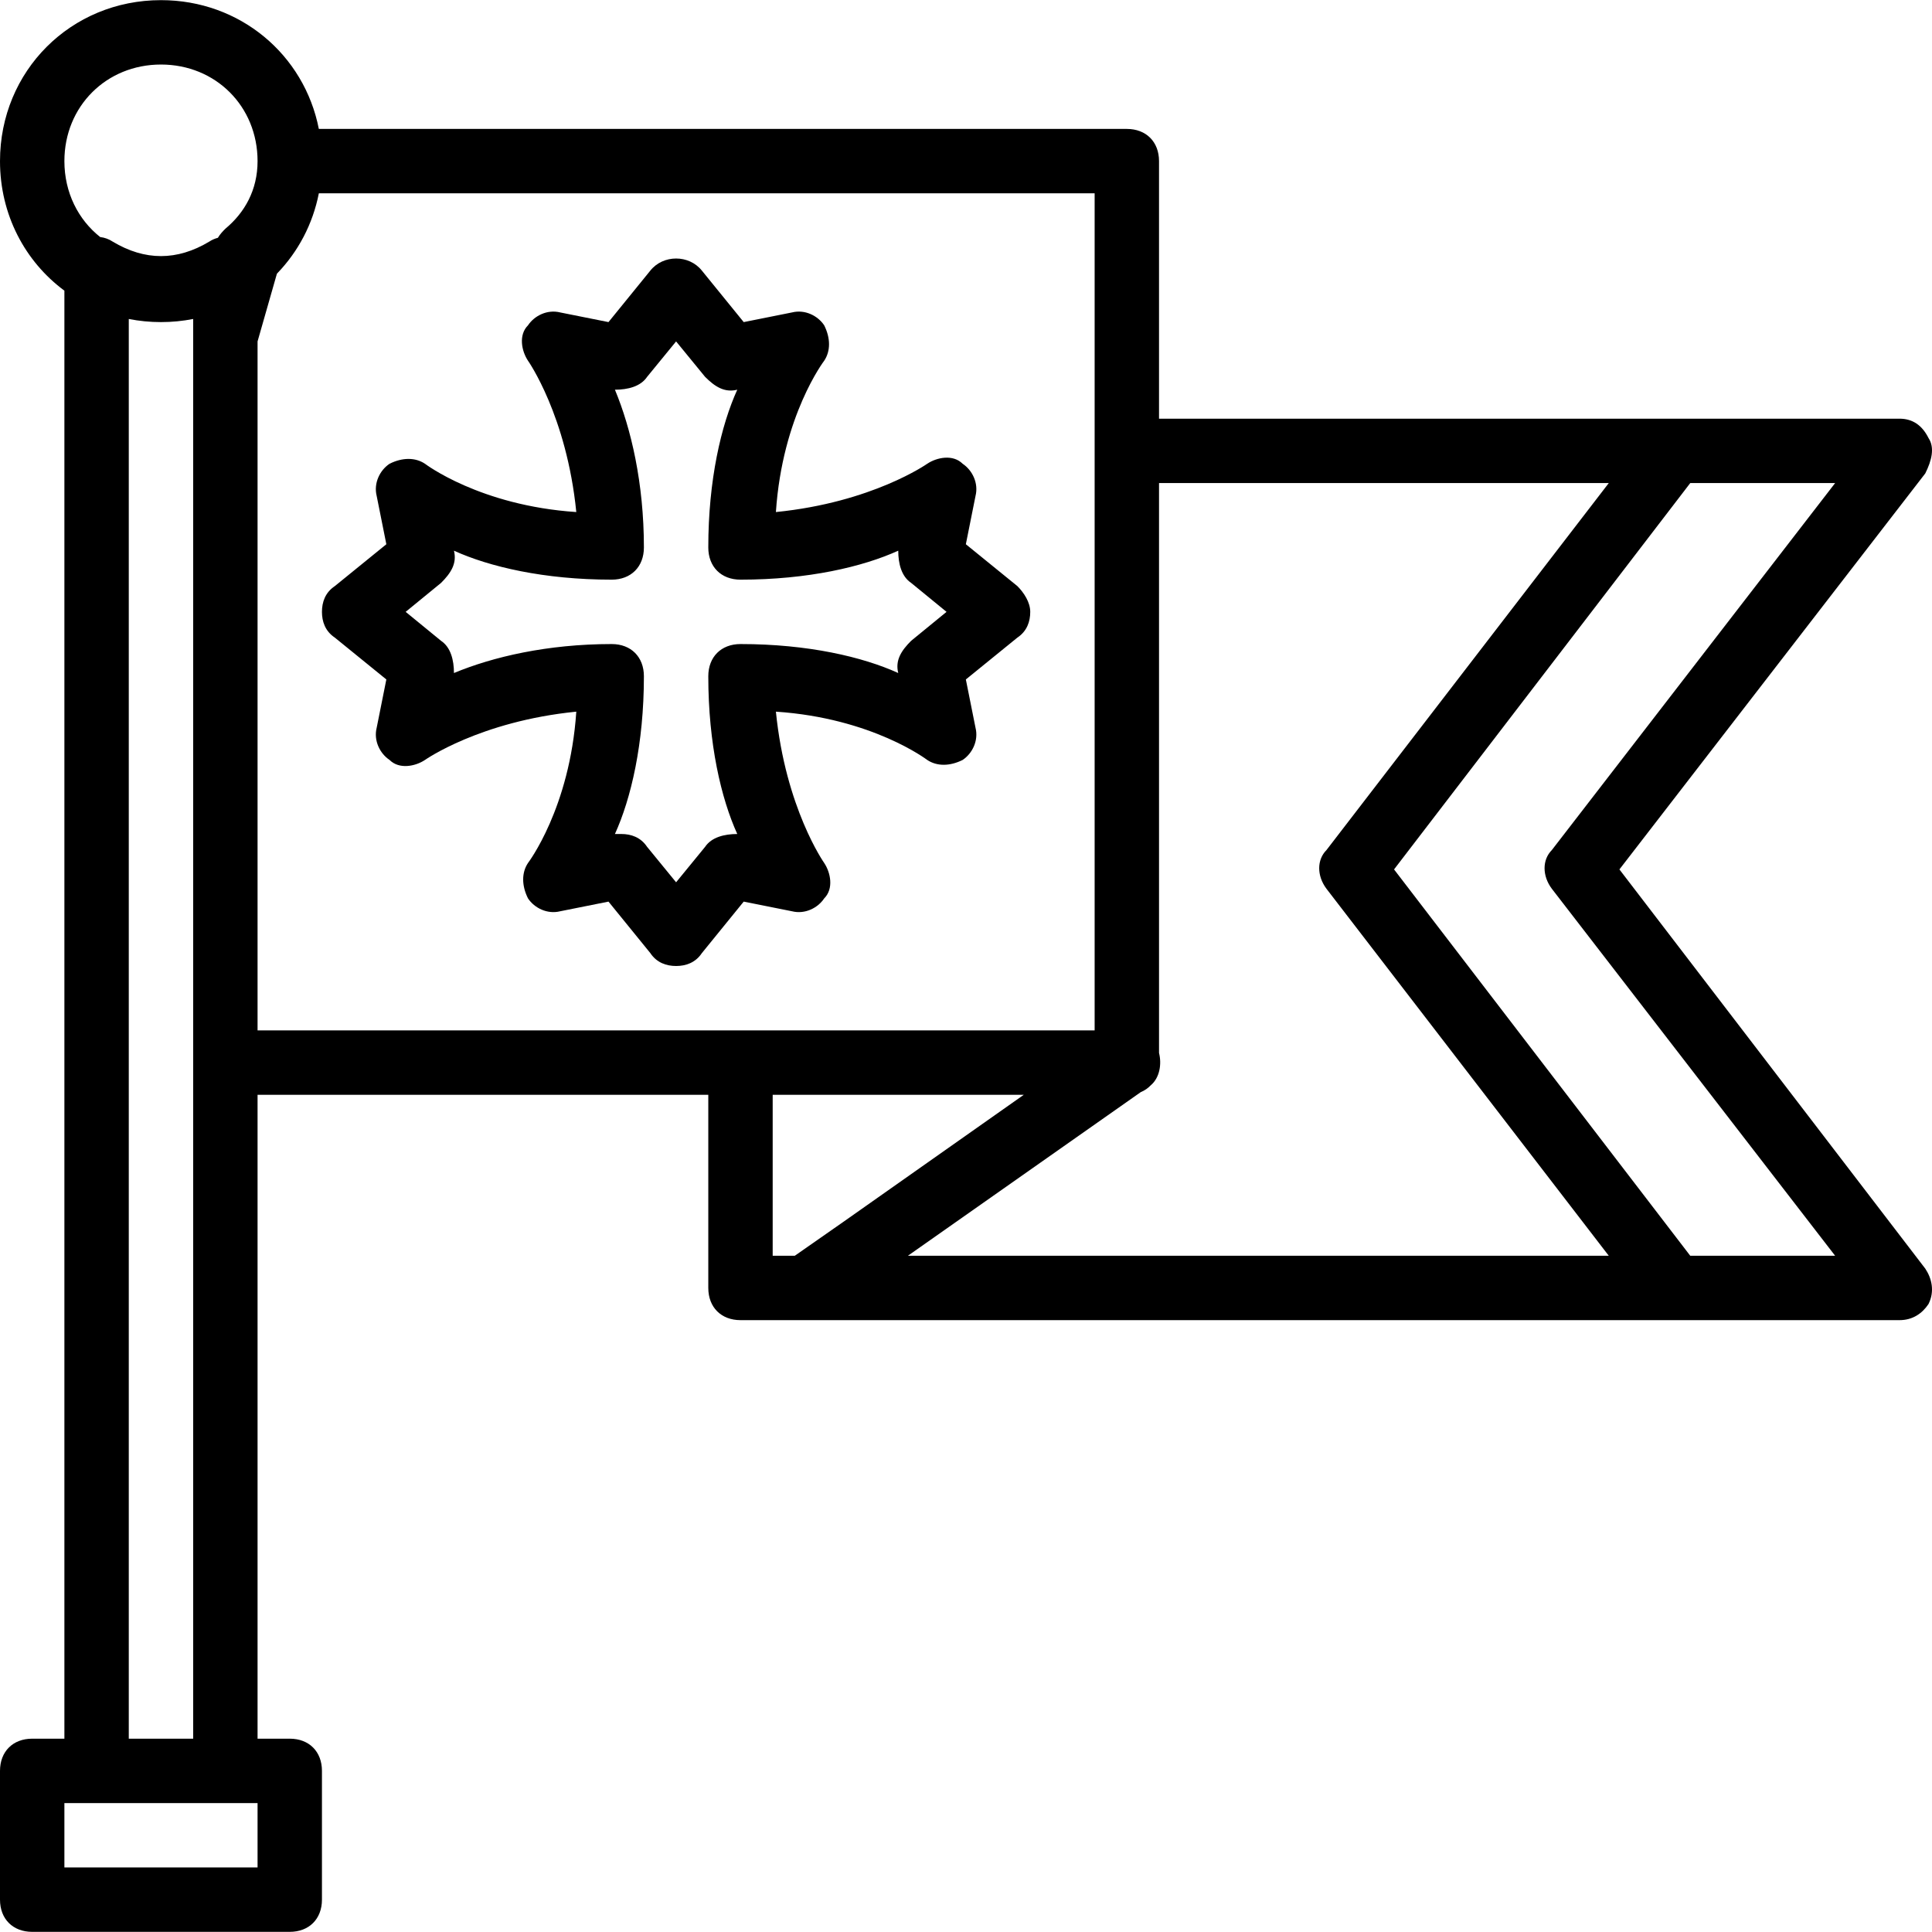 <?xml version="1.0" encoding="iso-8859-1"?>
<!-- Generator: Adobe Illustrator 19.0.0, SVG Export Plug-In . SVG Version: 6.00 Build 0)  -->
<svg version="1.1" id="Layer_1" xmlns="http://www.w3.org/2000/svg" xmlns:xlink="http://www.w3.org/1999/xlink" x="0px" y="0px"
	 viewBox="0 0 512.077 512.077" style="enable-background:new 0 0 512.077 512.077;" xml:space="preserve">
<g transform="translate(1 1)">
	<g>
		<g>
			<path d="M208.92,240.532c3.413,0.853,6.827-0.853,8.533-3.413c2.56-2.56,1.707-6.827,0-9.387c0,0-10.24-14.507-12.8-40.107
				c25.6,1.707,40.107,12.8,40.107,12.8c2.56,1.707,5.973,1.707,9.387,0c2.56-1.707,4.267-5.12,3.413-8.533l-2.56-12.8
				l13.653-11.093c2.56-1.707,3.413-4.267,3.413-6.827s-1.707-5.12-3.413-6.827L255,143.252l2.56-12.8
				c0.853-3.413-0.853-6.827-3.413-8.533c-2.56-2.56-6.827-1.707-9.387,0c0,0-14.507,10.24-40.107,12.8
				c1.707-25.6,12.8-40.107,12.8-40.107c1.707-2.56,1.707-5.973,0-9.387c-1.707-2.56-5.12-4.267-8.533-3.413l-12.8,2.56
				l-11.093-13.653c-3.413-4.267-10.24-4.267-13.653,0L160.28,84.372l-12.8-2.56c-3.413-0.853-6.827,0.853-8.533,3.413
				c-2.56,2.56-1.707,6.827,0,9.387c0,0,10.24,14.507,12.8,40.107c-25.6-1.707-40.107-12.8-40.107-12.8
				c-2.56-1.707-5.973-1.707-9.387,0c-2.56,1.707-4.267,5.12-3.413,8.533l2.56,12.8l-13.653,11.093
				c-2.56,1.707-3.413,4.267-3.413,6.827s0.853,5.12,3.413,6.827l13.653,11.093l-2.56,12.8c-0.853,3.413,0.853,6.827,3.413,8.533
				c2.56,2.56,6.827,1.707,9.387,0c0,0,14.507-10.24,40.107-12.8c-1.707,25.6-12.8,40.107-12.8,40.107
				c-1.707,2.56-1.707,5.973,0,9.387c1.707,2.56,5.12,4.267,8.533,3.413l12.8-2.56l11.093,13.653
				c1.707,2.56,4.267,3.413,6.827,3.413s5.12-0.853,6.827-3.413l11.093-13.653L208.92,240.532z M194.413,220.052
				c-3.413,0-6.827,0.853-8.533,3.413l-7.68,9.387l-7.68-9.387c-1.707-2.56-4.267-3.413-6.827-3.413c0,0-0.853,0-1.707,0
				c4.267-9.387,7.68-23.893,7.68-41.813c0-5.12-3.413-8.533-8.533-8.533c-17.067,0-31.573,3.413-41.813,7.68
				c0-3.413-0.853-6.827-3.413-8.533l-9.387-7.68l9.387-7.68c2.56-2.56,4.267-5.12,3.413-8.533c9.387,4.267,23.893,7.68,41.813,7.68
				c5.12,0,8.533-3.413,8.533-8.533c0-17.067-3.413-31.573-7.68-41.813c3.413,0,6.827-0.853,8.533-3.413l7.68-9.387l7.68,9.387
				c2.56,2.56,5.12,4.267,8.533,3.413c-4.267,9.387-7.68,23.893-7.68,41.813c0,5.12,3.413,8.533,8.533,8.533
				c17.92,0,32.427-3.413,41.813-7.68c0,3.413,0.853,6.827,3.413,8.533l9.387,7.68l-9.387,7.68c-2.56,2.56-4.267,5.12-3.413,8.533
				c-9.387-4.267-23.893-7.68-41.813-7.68c-5.12,0-8.533,3.413-8.533,8.533C186.733,196.158,190.147,210.665,194.413,220.052z"/>
			<path d="M428.227,229.439l81.067-104.96c1.707-3.413,2.56-6.827,0.853-9.387c-1.707-3.413-4.267-5.12-7.68-5.12h-59.733H306.2
				V41.705c0-5.12-3.413-8.533-8.533-8.533H83.508C79.648,13.491,62.63-0.962,41.667-0.962C17.773-0.962-1,17.812-1,41.705
				c0,14.218,6.649,26.621,17.067,34.336v383.797H7.533c-5.12,0-8.533,3.413-8.533,8.533v34.133c0,5.12,3.413,8.533,8.533,8.533
				H75.8c5.12,0,8.533-3.413,8.533-8.533v-34.133c0-5.12-3.413-8.533-8.533-8.533h-8.533V289.172h119.467v51.2
				c0,5.12,3.413,8.533,8.533,8.533h17.067h230.4h59.733c3.413,0,5.973-1.707,7.68-4.267c1.707-3.413,0.853-6.827-0.853-9.387
				L428.227,229.439z M41.667,16.105c14.507,0,25.6,11.093,25.6,25.6c0,7.68-3.413,13.653-8.533,17.92
				c-0.535,0.535-1.405,1.406-1.98,2.402c-0.802,0.211-1.578,0.539-2.286,1.011c-8.533,5.12-17.067,5.12-25.6,0
				c-1.008-0.672-2.15-1.069-3.318-1.212c-5.837-4.626-9.482-11.811-9.482-20.121C16.067,27.198,27.16,16.105,41.667,16.105z
				 M67.267,493.972h-51.2v-17.067H24.6h34.133h8.533V493.972z M33.133,459.839V83.546c2.751,0.54,5.603,0.825,8.533,0.825
				s5.782-0.286,8.533-0.825v1.679v2.56v192.853v179.2H33.133z M67.267,89.492l5.12-17.92c0.048-0.056,0.094-0.114,0.142-0.17
				c5.491-5.711,9.375-12.982,10.98-21.163h205.625v68.267v153.6h-93.867h-128V89.492z M270.36,289.172l-47.908,33.738
				l-12.793,8.929H203.8v-42.667H270.36z M301.352,288.473c1.023-0.424,1.909-1.031,2.636-1.797
				c2.404-2.014,2.955-5.628,2.213-8.597v-151.04h119.204l-74.831,97.28c-2.56,2.56-2.56,6.827,0,10.24l74.831,97.28H239.64
				L301.352,288.473z M447,331.838l-78.507-102.4L447,127.038h38.4l-75.093,97.28c-2.56,2.56-2.56,6.827,0,10.24l75.093,97.28H447z"
				/>
		</g>
	</g>
</g>
<g>
</g>
<g>
</g>
<g>
</g>
<g>
</g>
<g>
</g>
<g>
</g>
<g>
</g>
<g>
</g>
<g>
</g>
<g>
</g>
<g>
</g>
<g>
</g>
<g>
</g>
<g>
</g>
<g>
</g>
</svg>
